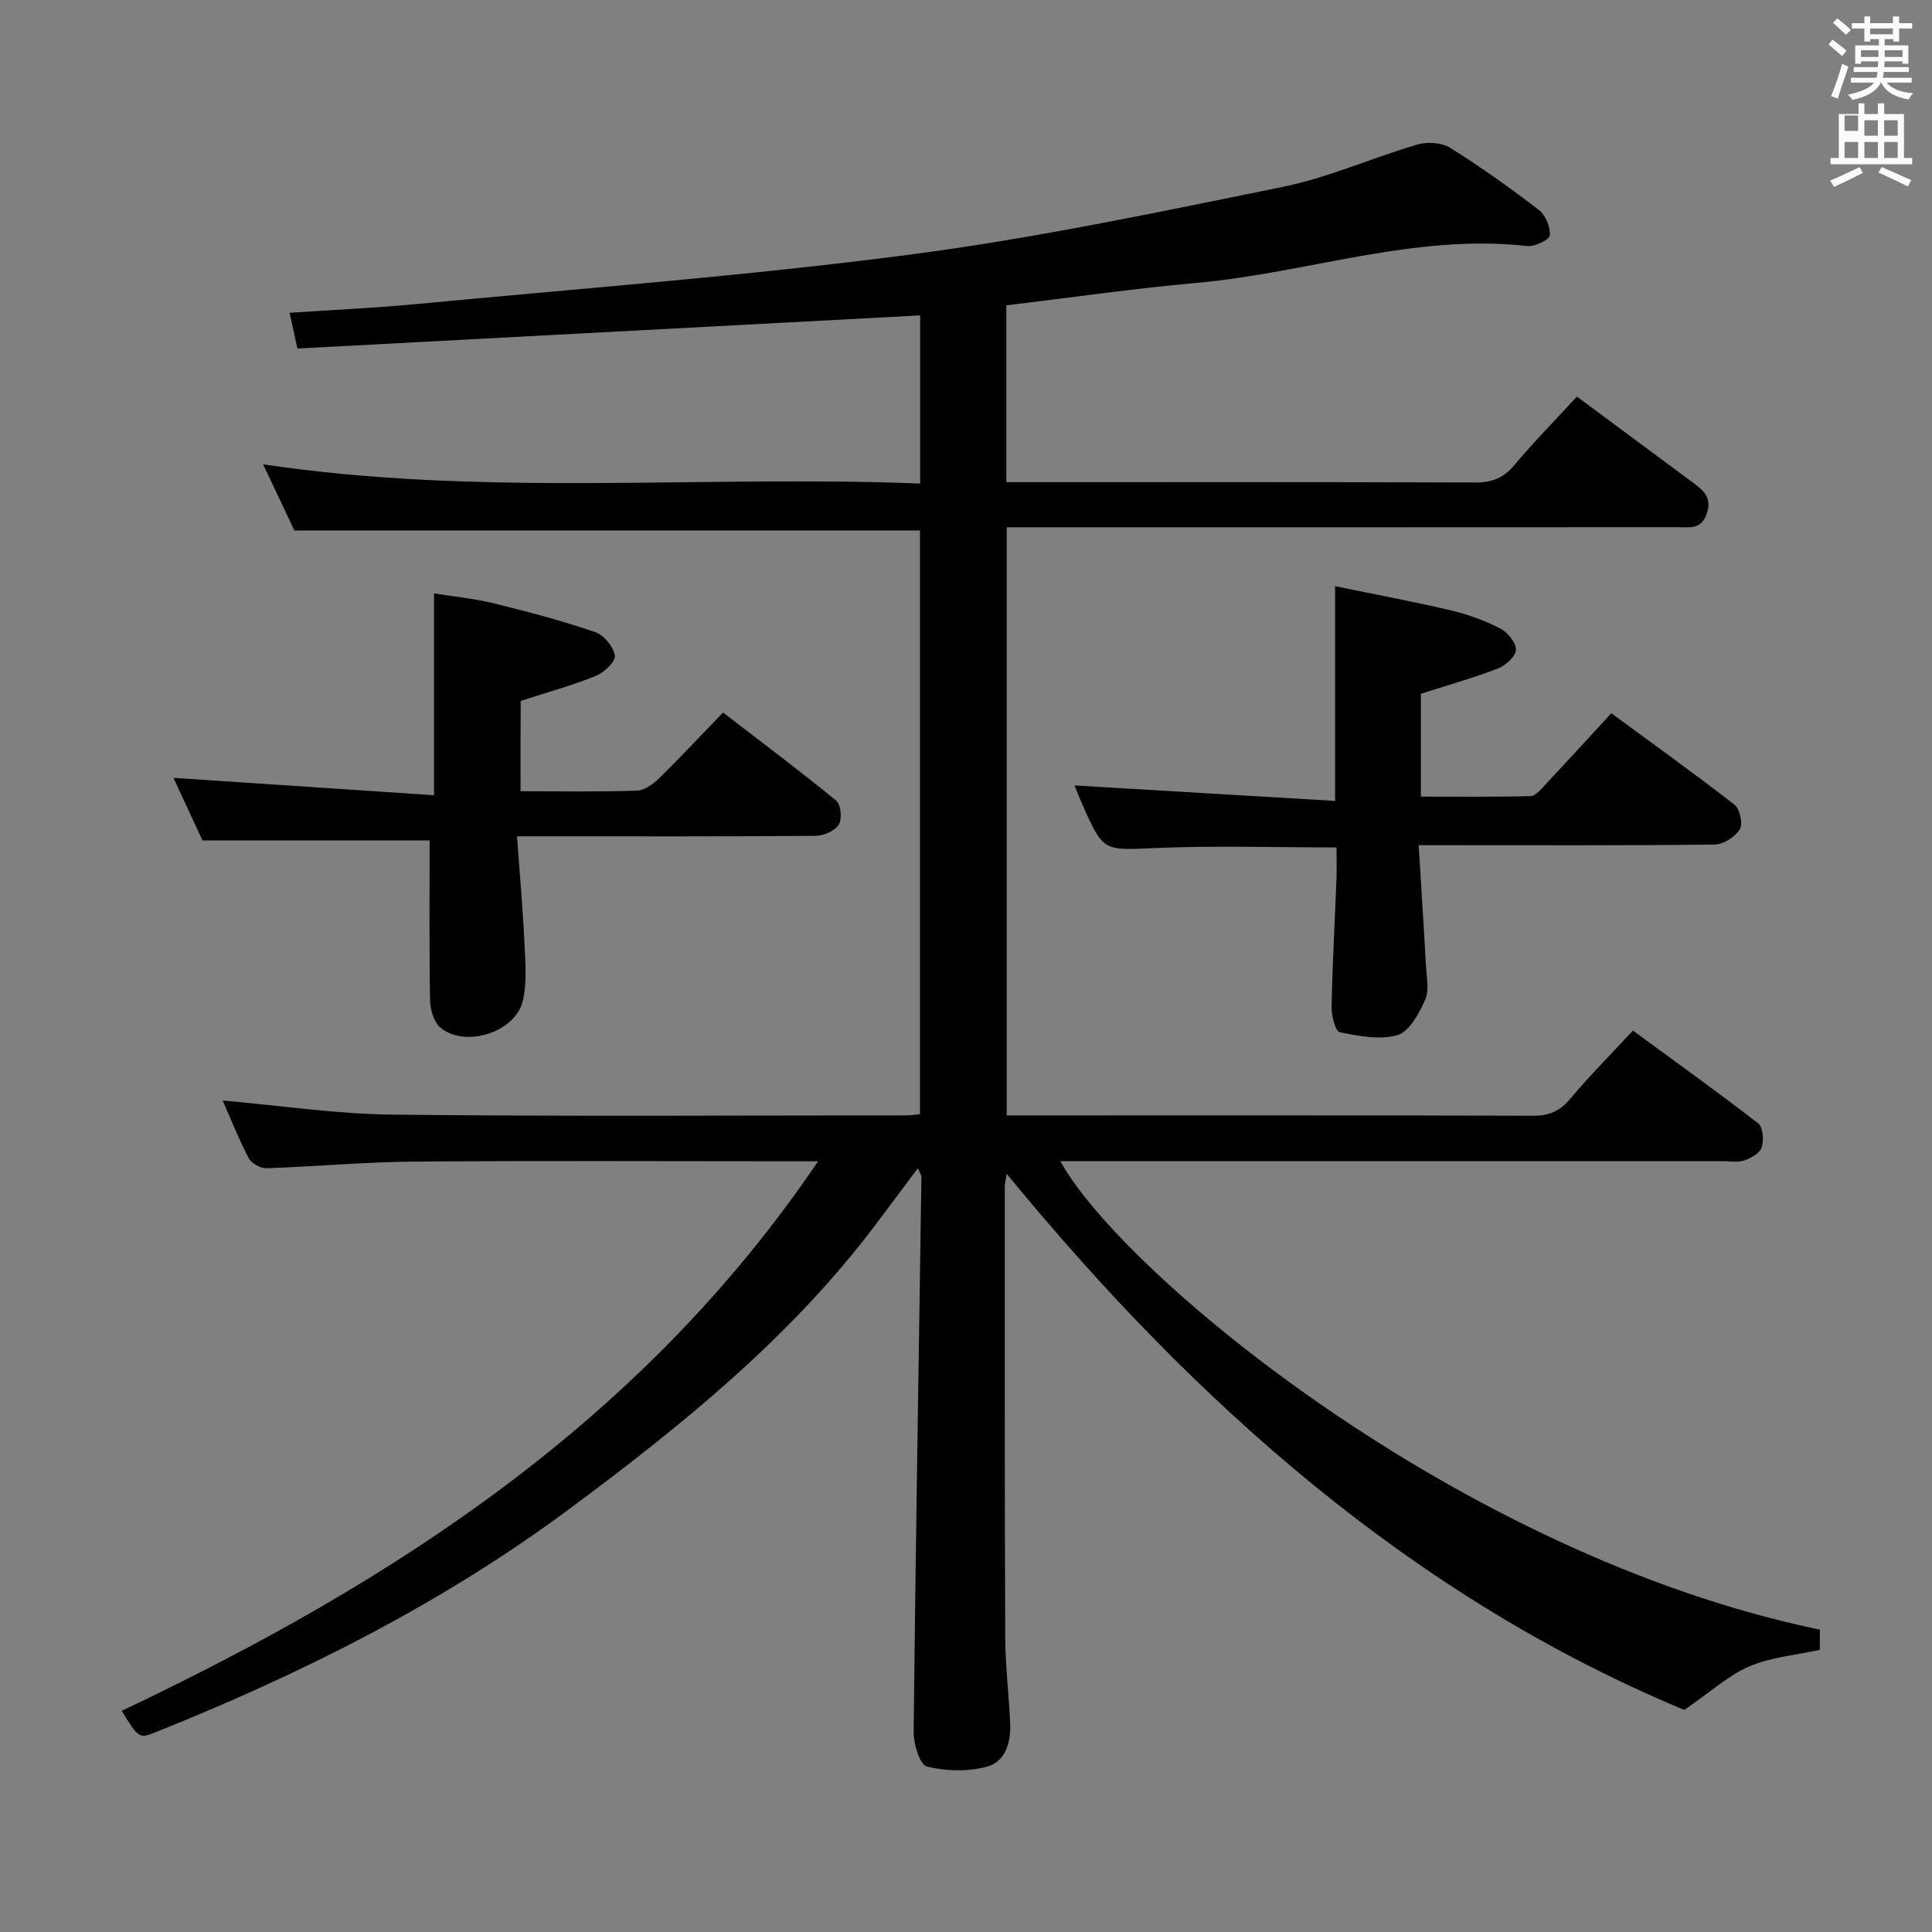 <svg enable-background="new 0 0 400 400" viewBox="0 0 400 400" xmlns="http://www.w3.org/2000/svg"><rect x="0" y="0" width="400" height="400" fill="#808080" stroke="none"/><path d="m378.6 9.2.8-1c.9.7 1.9 1.4 2.9 2.3l-.9 1.1c-1.1-.9-2-1.7-2.8-2.4zm.5 10.7c.9-2.1 1.6-4.3 2.3-6.7.4.2.8.4 1.3.6-.7 2.1-1.5 4.3-2.2 6.6zm.4-15.2.9-.9c1 .8 2 1.6 2.8 2.4l-1 1c-1-.9-1.9-1.8-2.7-2.5zm12.5-1.3h1.2v1.4h2.7v1.1h-2.7v2.7h-1.2v-.5h-1.8v1.3h4.9v3.8h-1.2v-.5h-3.7c0 .4-.1.9-.1 1.2h5.1v1h-5.2c0 .5-.1.9-.2 1.2h6v1h-5.2c1.1 1.3 2.9 2 5.5 2.2-.4.4-.7.8-.9 1.3-2.9-.5-4.8-1.6-5.7-3.5h-.1c-.8 1.7-2.7 2.9-5.9 3.6-.2-.4-.6-.8-.9-1.1 2.8-.6 4.6-1.4 5.4-2.5h-4.8v-1h5.3c.1-.3.2-.7.2-1.2h-4.9v-1h5c0-.4 0-.8.1-1.2h-3.6v.5h-1.2v-3.8h4.9v-1.3h-1.8v.5h-1.2v-2.7h-2.6v-1.1h2.6v-1.4h1.2v1.4h4.7v-1.4zm-6.7 8.4h3.6c0-.4 0-.9 0-1.4h-3.6zm1.9-4.7h4.7v-1.2h-4.7zm6.7 3.3h-3.7v1.4h3.7z" fill="#fafbfa"/><path d="m384.7 21.4h1.3v2.2h2.8v-2.2h1.3v2.2h4.1v9.1h1.7v1.3h-16.9v-1.3h1.7v-9.1h4.1v-2.2zm.3 13.2.7 1.2c-1.8.9-3.8 1.9-6 2.9-.2-.4-.5-.8-.8-1.3 2.4-1 4.4-2 6.1-2.8zm-3.1-7.5h2.8v-3.2h-2.8v4.2zm0 5.6h2.8v-3.3h-2.8zm4.1-4.6h2.8v-3.2h-2.8zm0 4.6h2.8v-3.3h-2.8zm3.6 1.9c2.1.9 4.1 1.8 6.1 2.7l-.7 1.3c-2.2-1.1-4.2-2-6.1-2.9zm3.3-9.7h-2.8v3.2h2.8zm-2.8 7.8h2.8v-3.3h-2.8z" fill="#fafbfa"/><g fill="#010000"><path d="m348.71 354.02c-56.18-23.4-101.12-63.26-140.28-110.99-.13.85-.4 1.86-.4 2.87 0 31-.03 62 .09 92.99.02 5.97.76 11.93 1.03 17.9.18 3.92-.99 7.98-4.84 8.99-3.92 1.04-8.48.94-12.42-.04-1.46-.37-2.75-4.68-2.73-7.18.41-38.29 1.05-76.57 1.61-114.85.01-.42-.31-.84-.72-1.86-3.13 4.17-5.96 7.97-8.81 11.76-17.66 23.41-40.16 41.58-63.48 58.89-26.22 19.46-55.13 33.94-85.32 46.05-3.66 1.47-3.67 1.45-7.24-4.34 56.36-26.74 107.71-59.9 144.18-113.78-2.84 0-4.61 0-6.38 0-25.83 0-51.66-.14-77.49.07-10.12.08-20.23 1.04-30.36 1.37-1.23.04-3.1-1.02-3.66-2.09-2.07-3.96-3.72-8.14-5.39-11.93 11.75 1.02 23.42 2.79 35.11 2.92 35.49.4 70.99.16 106.49.16.81 0 1.62-.14 2.77-.25 0-40.35 0-80.58 0-120.85-43.02 0-85.91 0-129.52 0-1.83-3.86-4-8.46-6.48-13.7 45.54 6.82 90.69 2.2 136.04 3.98 0-12.22 0-23.61 0-34.81-42.99 2.29-85.77 4.56-128.93 6.86-.62-2.84-1.06-4.84-1.62-7.4 8.93-.6 17.51-.98 26.06-1.79 34.06-3.24 68.21-5.81 102.11-10.22 25.95-3.38 51.66-8.81 77.33-14.03 9.53-1.94 18.61-6.04 28-8.8 2.06-.6 5.03-.42 6.78.68 6.33 3.96 12.44 8.32 18.37 12.87 1.38 1.06 2.4 3.54 2.27 5.26-.07.89-3.12 2.38-4.67 2.21-23.41-2.63-45.59 5.59-68.46 7.63-13.05 1.16-26.04 3.05-39.4 4.65v36.61h5.1c30.66 0 61.33-.05 91.99.07 3.48.01 5.89-.95 8.13-3.64 4.05-4.84 8.49-9.34 12.91-14.15 8.11 6.01 15.99 11.86 23.88 17.7 2.19 1.62 4.16 3.08 3.02 6.51s-3.69 2.83-6.08 2.83c-44.16.03-88.33.02-132.49.02-1.99 0-3.97 0-6.38 0v121.76h5c34.66 0 69.33-.04 103.99.07 3.31.01 5.53-.94 7.66-3.48 3.95-4.71 8.3-9.08 13-14.15 8.69 6.37 17.43 12.63 25.93 19.21 1 .78 1.2 3.49.73 4.98-.38 1.19-2.22 2.22-3.62 2.7-1.35.46-2.97.14-4.47.14-43.66 0-87.33 0-130.99 0-1.96 0-3.93 0-6.13 0 12.53 22.94 82.4 81.5 157.25 97v4.17c-5.02 1.11-10.12 1.53-14.59 3.43-4.27 1.83-7.88 5.18-13.48 9.02z"/><path d="m294.18 143.64v21.29c7.6 0 15.17.09 22.74-.11 1.03-.03 2.12-1.41 3-2.34 4.43-4.73 8.81-9.52 13.68-14.81 8.55 6.28 17.15 12.44 25.49 18.92 1.12.87 1.82 3.99 1.14 5.09-.98 1.58-3.4 3.14-5.22 3.17-18.32.23-36.64.14-54.96.14-1.8 0-3.59 0-6.33 0 .53 8.7 1.07 16.92 1.52 25.14.13 2.32.69 4.97-.19 6.9-1.27 2.8-3.25 6.54-5.7 7.27-3.65 1.08-8.04.2-11.97-.59-.91-.18-1.72-3.41-1.69-5.21.17-8.81.67-17.61 1.01-26.42.08-2.13.01-4.28.01-6.63-12.54 0-24.97-.4-37.37.12-10.86.46-10.85.92-15.23-8.97-.72-1.63-1.35-3.3-1.63-3.98 17.73 1.05 35.71 2.12 53.94 3.2 0-15.18 0-29.22 0-44.45 7.95 1.63 15.98 3.13 23.93 4.99 3.53.83 7.04 2.11 10.26 3.76 1.52.78 3.28 2.92 3.25 4.4-.03 1.35-2.11 3.25-3.69 3.87-5.1 1.96-10.37 3.45-15.99 5.25z"/><path d="m107.77 163.82c8.43 0 16.25.14 24.06-.12 1.55-.05 3.33-1.3 4.54-2.48 4.4-4.3 8.6-8.8 13.33-13.7 8.07 6.21 15.88 12.06 23.41 18.23.98.8 1.28 3.78.57 4.93-.81 1.31-3.1 2.36-4.76 2.37-18.48.16-36.97.1-55.45.1-1.79 0-3.58 0-6.43 0 .56 7.77 1.2 14.99 1.55 22.21.19 3.94.53 8.05-.34 11.82-1.5 6.55-12.01 9.88-17.1 5.54-1.35-1.16-2.08-3.71-2.11-5.65-.19-11.09-.09-22.18-.09-33.06-14.6 0-30.31 0-47.03 0-1.74-3.75-3.98-8.59-6.01-12.97 18.01 1.2 35.82 2.39 53.95 3.6 0-14.44 0-27.76 0-41.78 3.76.61 8.15 1.03 12.39 2.06 7.07 1.73 14.13 3.61 21.01 5.96 1.79.61 3.76 3.04 4.04 4.88.18 1.22-2.26 3.5-3.97 4.19-4.89 1.97-10 3.38-15.53 5.17-.03 5.67-.03 11.9-.03 18.7z"/></g></svg>